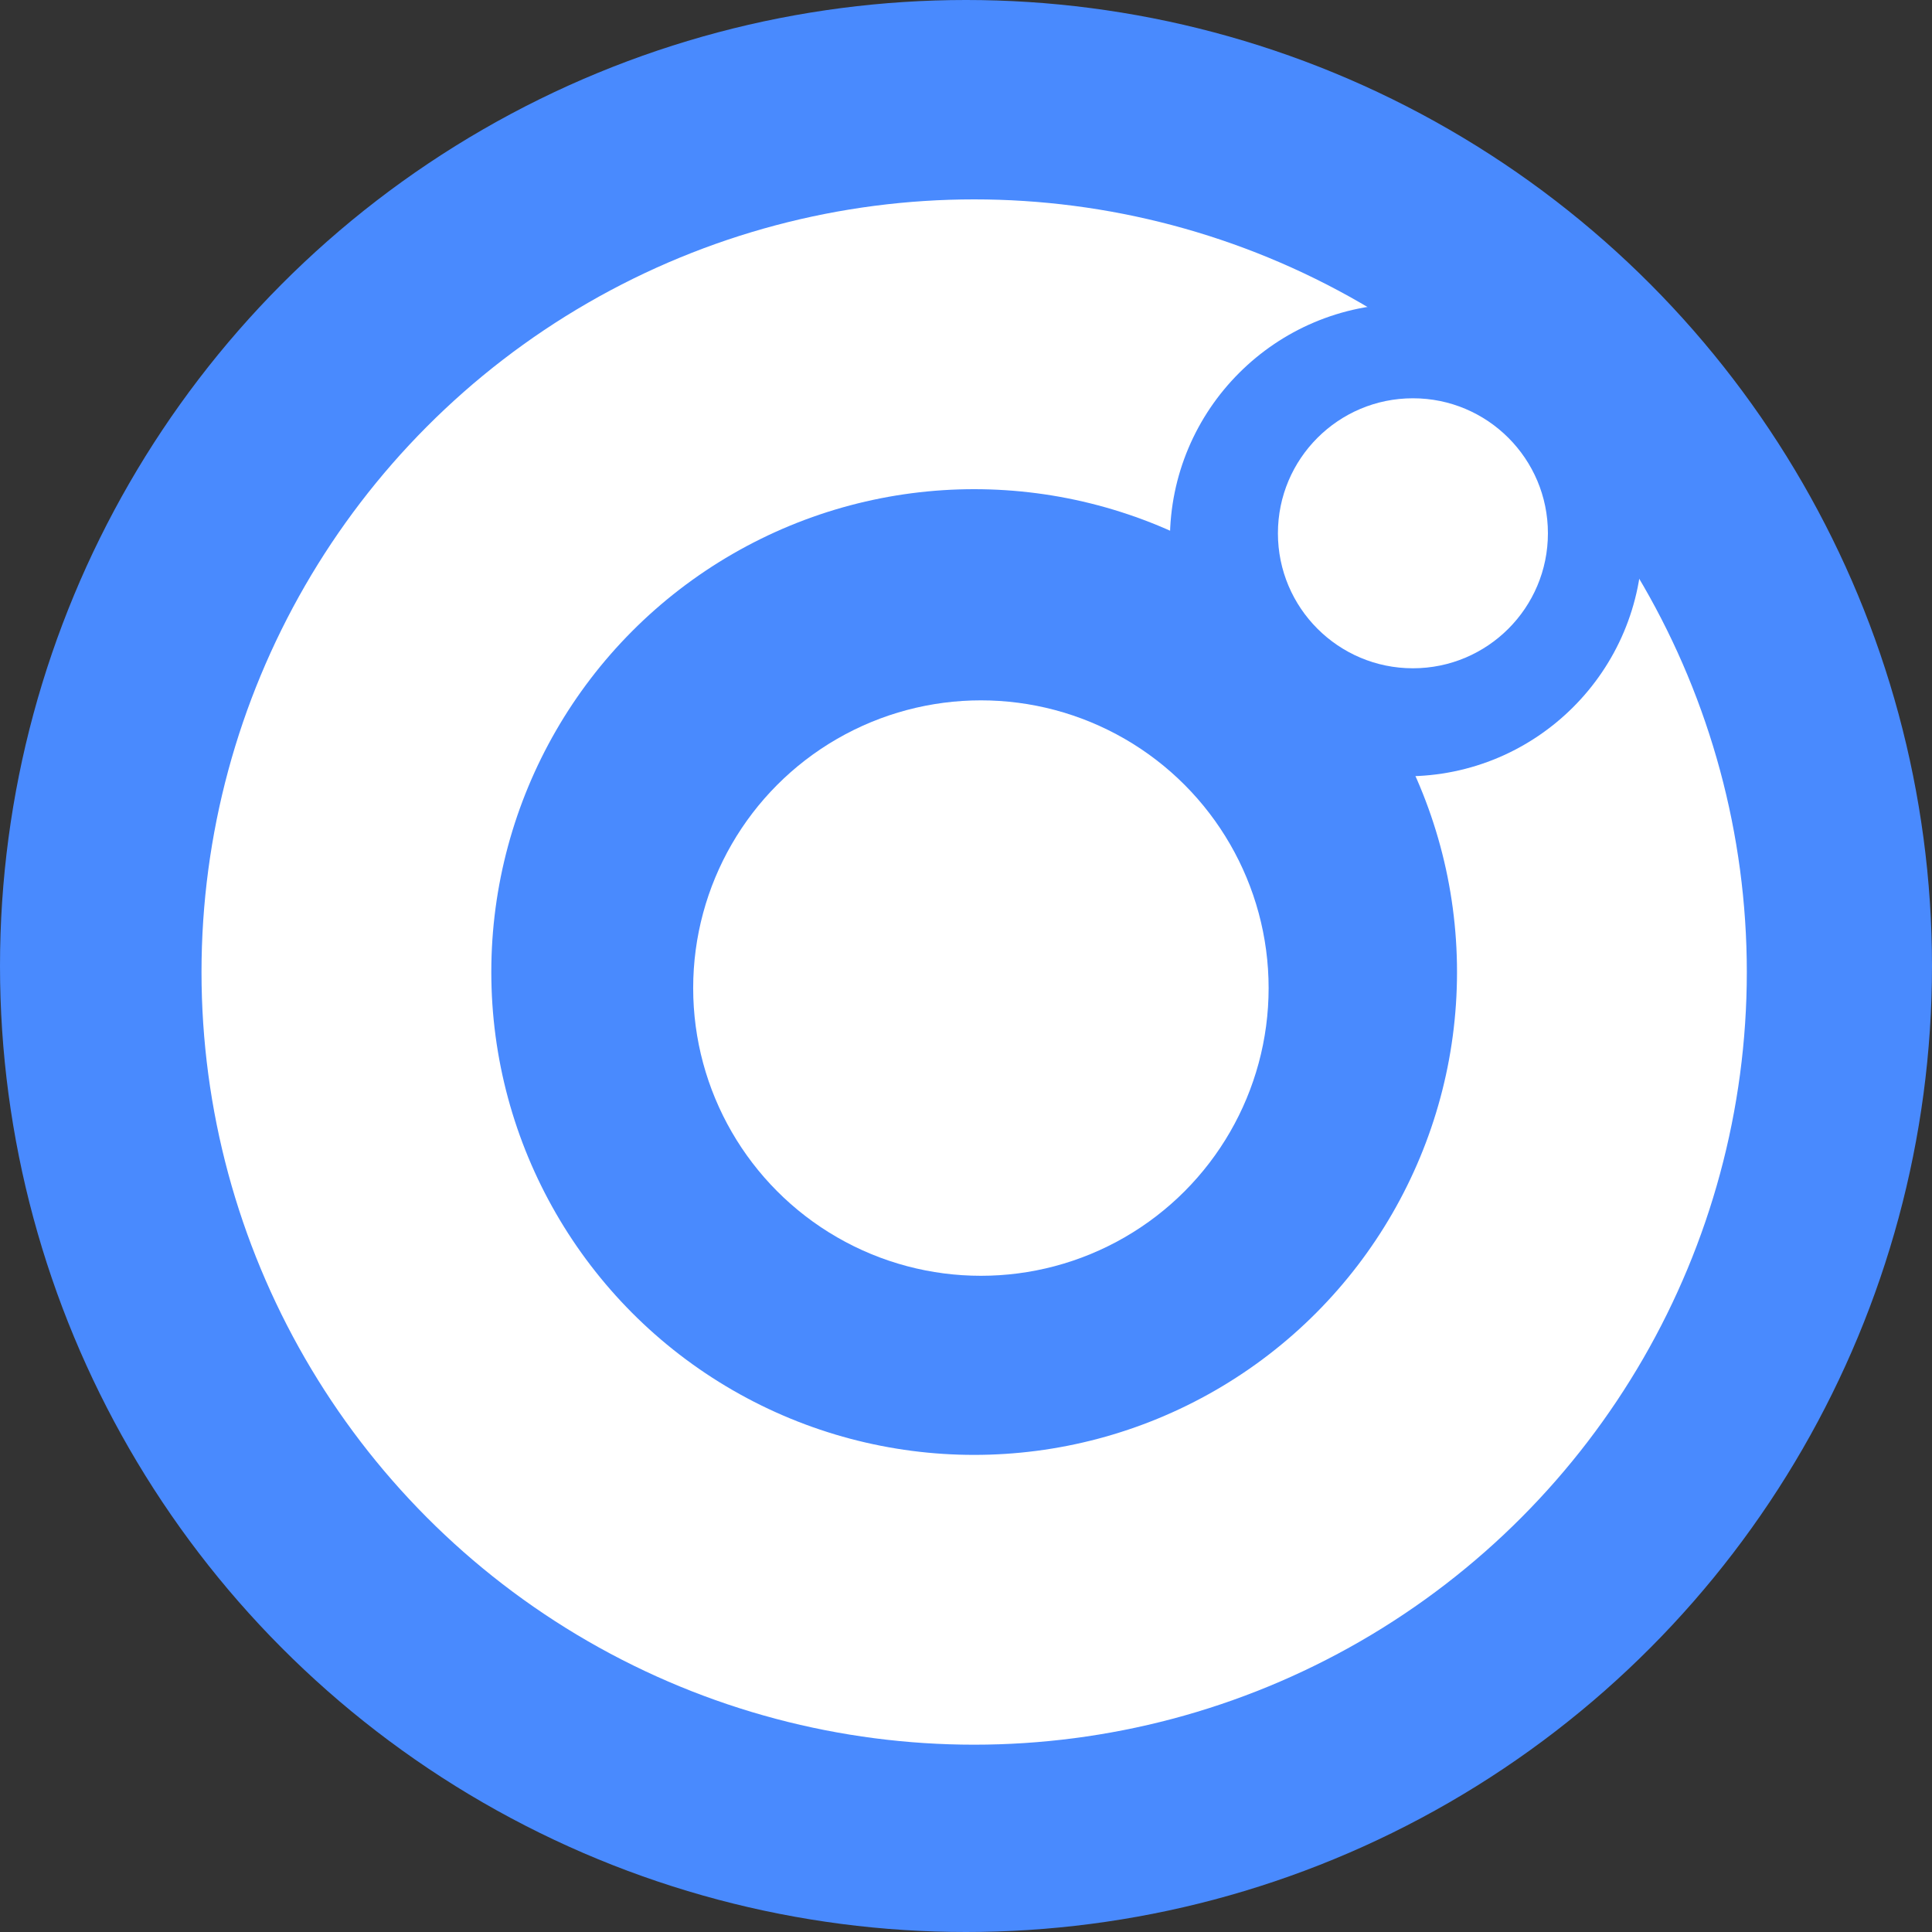 <?xml version="1.0" encoding="UTF-8"?>
<svg width="80px" height="80px" viewBox="0 0 80 80" version="1.1" xmlns="http://www.w3.org/2000/svg" xmlns:xlink="http://www.w3.org/1999/xlink">
    <rect x="0" y="0" width="80" height="80" fill="#333333" stroke="none"/>
    <!-- Generator: Sketch 50.2 (55047) - http://www.bohemiancoding.com/sketch -->
    <title>Ionic@2x</title>
    <desc>Created with Sketch.</desc>
    <defs></defs>
    <g id="Main" stroke="none" stroke-width="1" fill="none" fill-rule="evenodd">
        <g transform="translate(-1363, -3472)" id="Webtech-Icons">
            <g transform="translate(0, 3188)">
                <g id="Ionic" transform="translate(1363, 284)">
                    <g>
                        <circle id="Oval-2" fill="#498AFE" cx="40" cy="40" r="40"></circle>
                        <circle id="Oval-3" stroke="#FFFFFF" stroke-width="12" cx="40.338" cy="40.25" r="25.994"></circle>
                        <circle id="Oval-4" fill="#498AFE" cx="58.226" cy="22.362" r="9.783"></circle>
                        <circle id="Oval-4" fill="#FFFFFF" cx="58.506" cy="22.082" r="5.59"></circle>
                        <circle id="Oval-4" fill="#FFFFFF" cx="40.617" cy="40.914" r="11.914"></circle>
                    </g>
                </g>
            </g>
        </g>
    </g>
</svg>